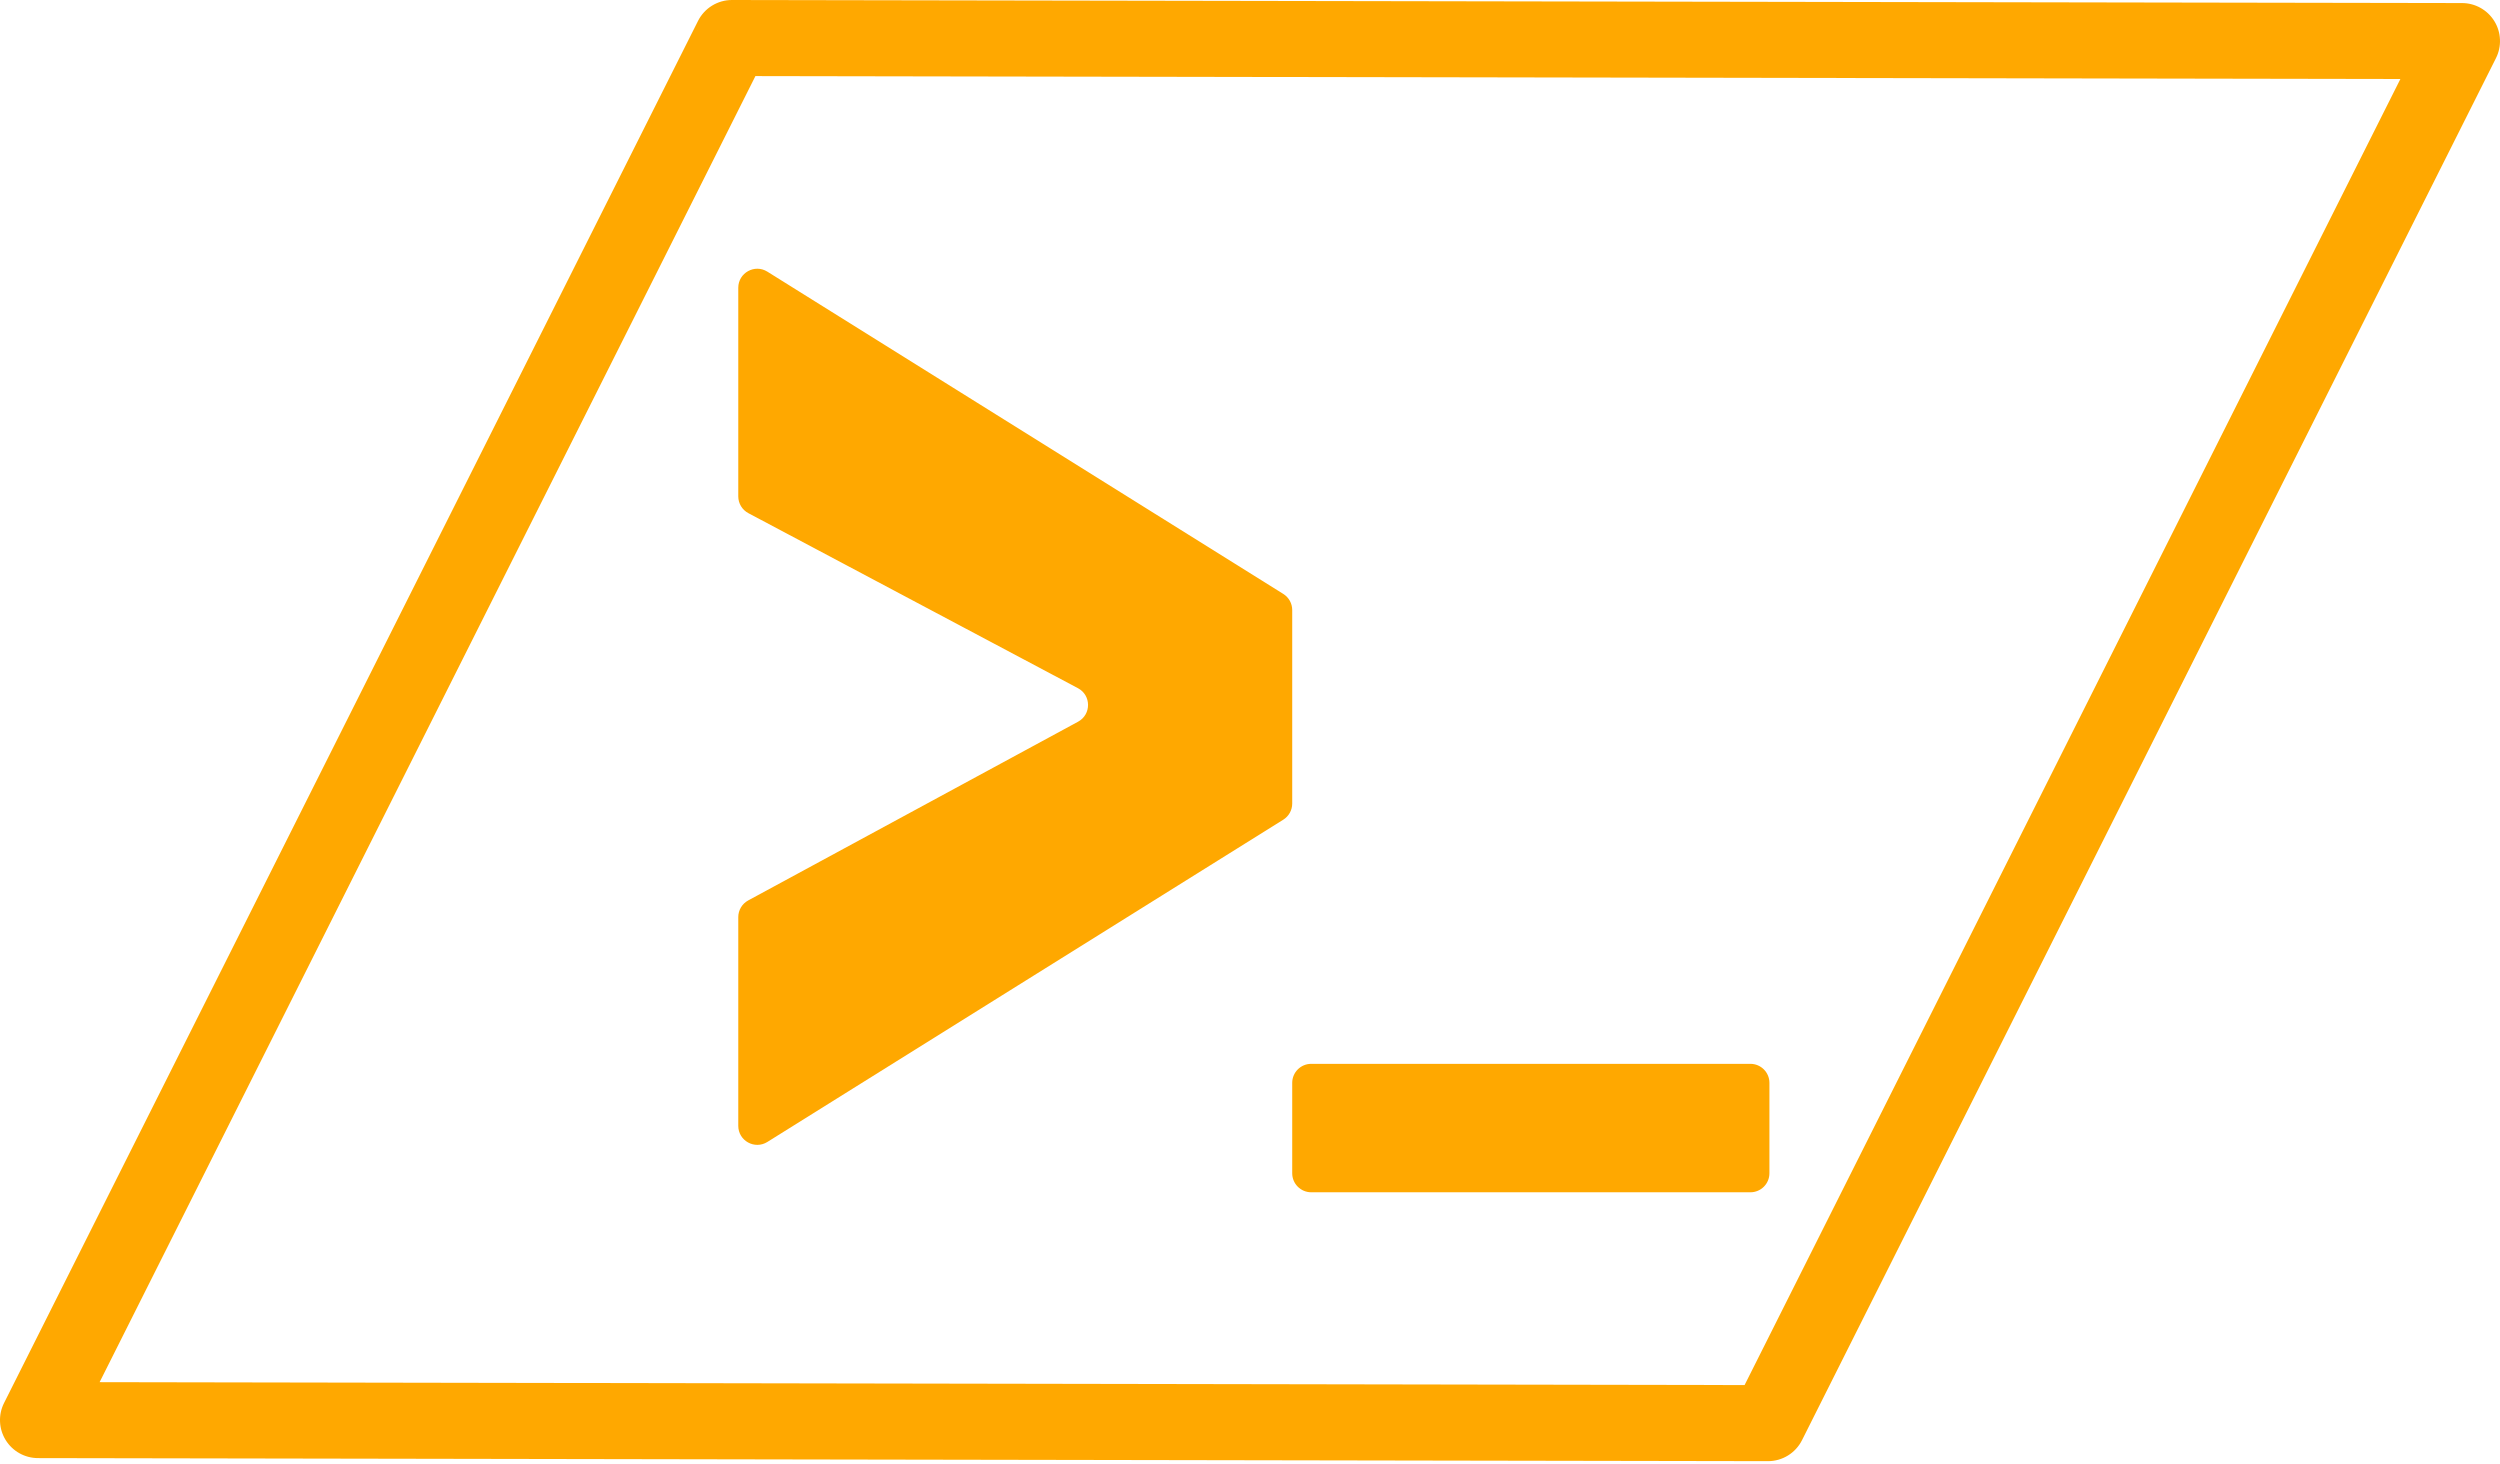<svg width="263" height="154" viewBox="0 0 263 154" fill="none" xmlns="http://www.w3.org/2000/svg">
<path d="M4 149.392L0.425 147.598C-0.197 148.836 -0.133 150.309 0.594 151.49C1.321 152.67 2.607 153.39 3.993 153.392L4 149.392ZM77.005 4L77.012 6.25341e-06C75.496 -0.003 74.11 0.851 73.43 2.205L77.005 4ZM259 4.322L262.575 6.117C263.197 4.878 263.133 3.405 262.406 2.225C261.679 1.044 260.393 0.324 259.007 0.322L259 4.322ZM185.995 149.714L185.988 153.714C187.504 153.717 188.89 152.863 189.57 151.509L185.995 149.714ZM7.575 151.187L80.579 5.795L73.43 2.205L0.425 147.598L7.575 151.187ZM76.998 8L258.993 8.322L259.007 0.322L77.012 6.25341e-06L76.998 8ZM255.425 2.527L182.421 147.919L189.57 151.509L262.575 6.117L255.425 2.527ZM186.002 145.714L4.007 145.392L3.993 153.392L185.988 153.714L186.002 145.714Z" fill="#FFA800"/>
<path d="M184.143 111.916C185.247 111.916 186.143 112.812 186.143 113.916V123.428C186.143 124.533 185.247 125.428 184.143 125.428H137.941C136.837 125.428 135.941 124.533 135.941 123.428V113.916C135.941 112.812 136.837 111.916 137.941 111.916H184.143Z" fill="#FFA800"/>
<path d="M78.728 53.984C78.075 53.637 77.666 52.958 77.666 52.218V30.274C77.666 28.703 79.394 27.745 80.726 28.578L135.001 62.48C135.586 62.845 135.941 63.486 135.941 64.176V84.535C135.941 85.225 135.586 85.866 135.001 86.231L80.726 120.134C79.394 120.966 77.666 120.008 77.666 118.437V96.482C77.666 95.748 78.069 95.073 78.714 94.724L113.415 75.922C114.818 75.162 114.81 73.145 113.4 72.397L78.728 53.984Z" fill="#FFA800"/>
</svg>
